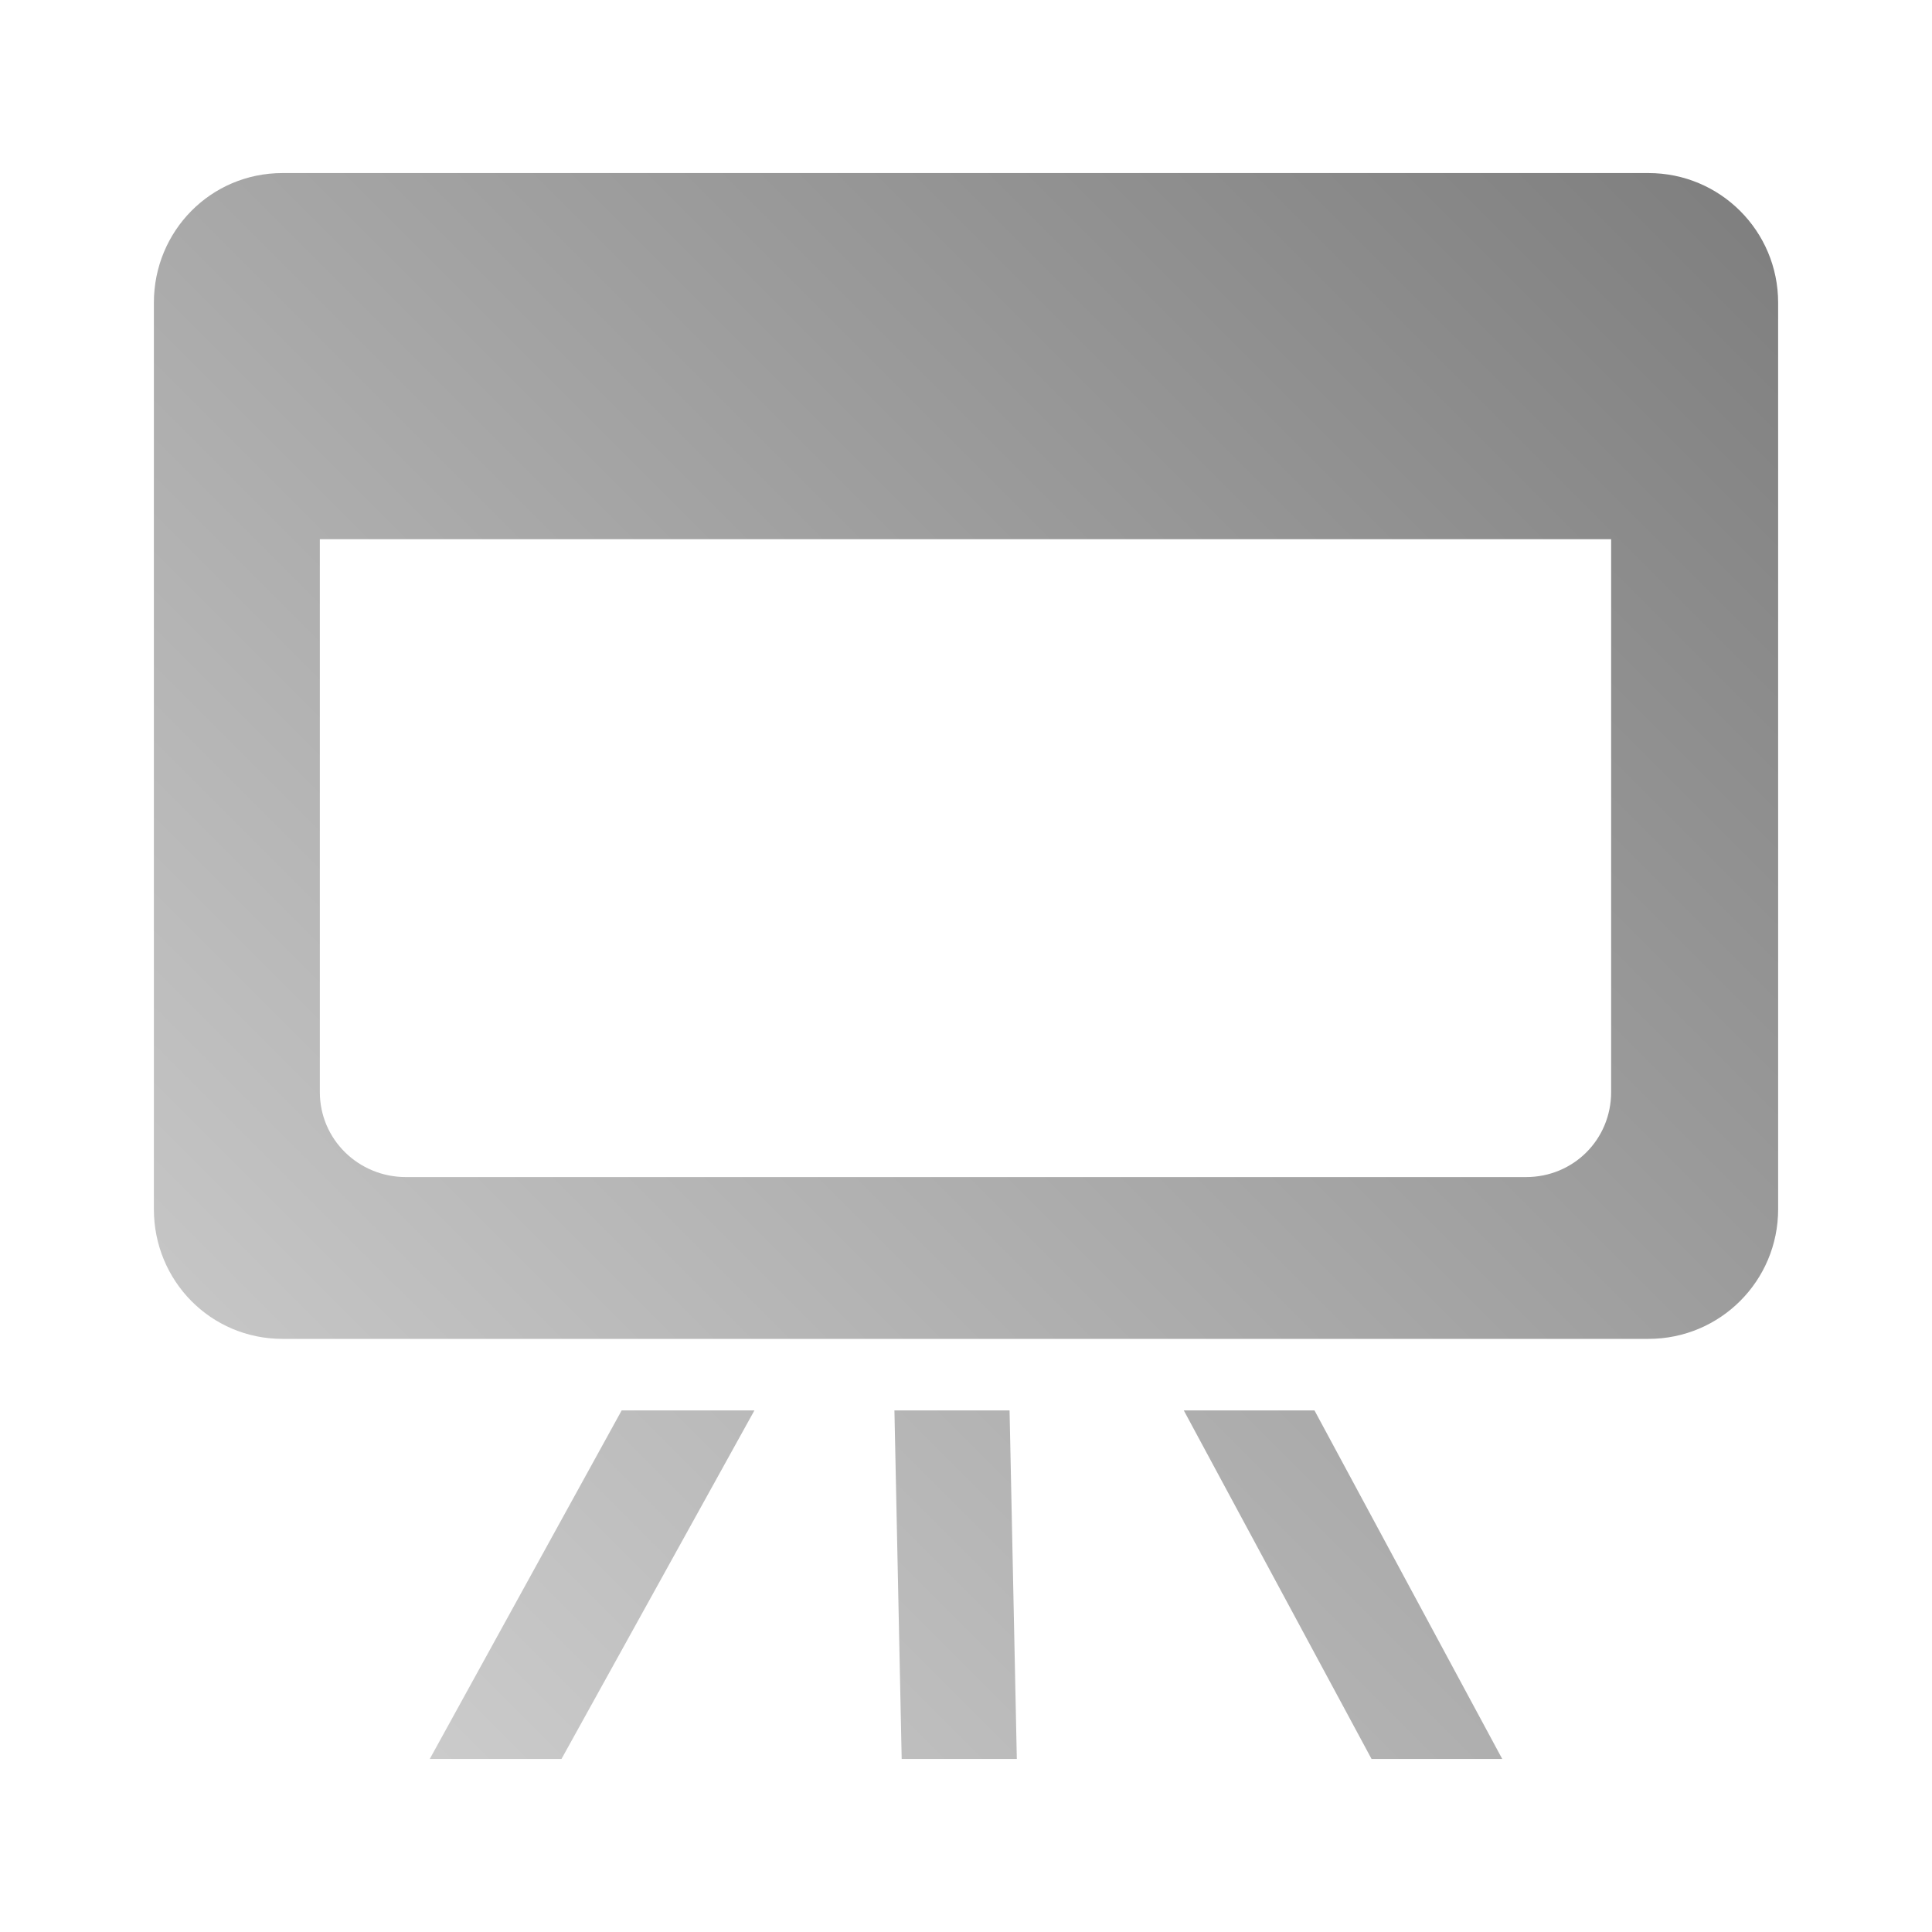 <?xml version="1.0" encoding="UTF-8" standalone="no"?>
<svg xmlns:dc="http://purl.org/dc/elements/1.1/"
     xmlns:cc="http://creativecommons.org/ns#"
     xmlns:rdf="http://www.w3.org/1999/02/22-rdf-syntax-ns#"
     xmlns:svg="http://www.w3.org/2000/svg"
     xmlns="http://www.w3.org/2000/svg"
     xmlns:xlink="http://www.w3.org/1999/xlink"
     width="64" height="64" viewBox="0 0 128 128" version="1.1">
    <title>Presentation Icon</title>
    <desc>This icon is a part of Clarity icon theme for gtk</desc>
    <defs>
        <linearGradient x1="0" y1="128" x2="128" y2="0" id="gradient" gradientUnits="userSpaceOnUse">
            <stop id="start" style="stop-color:#dbdbdb;stop-opacity:1" offset="0" />
            <stop id="stop" style="stop-color:#757575;stop-opacity:1" offset="1" />
        </linearGradient>
    </defs>
    <path d="m 18.716,11.466 90.5,0 c 4.752,0 8.59,3.838 8.59,8.59 l 0,60.058 c 0,4.752 -3.838,8.59 -8.59,8.59 l -90.5,0 c -4.752,0 -8.521,-3.838 -8.521,-8.59 l 0,-60.058 c 0,-4.752 3.769,-8.59 8.521,-8.59 z m 2.474,24.257 0,36.626 c 0,3.142 2.561,5.635 5.703,5.635 l 74.214,0 c 3.142,0 5.635,-2.492 5.635,-5.635 l 0,-36.626 z m 19.996,57.722 8.796,0 -12.781,23.089 -8.727,0 z m 18.072,0 7.628,0 0.481,23.089 -7.628,0 z m 19.172,0 8.658,0 12.438,23.089 -8.658,0 z" style="fill:url(#gradient);fill-opacity:1;stroke:none" />
</svg>